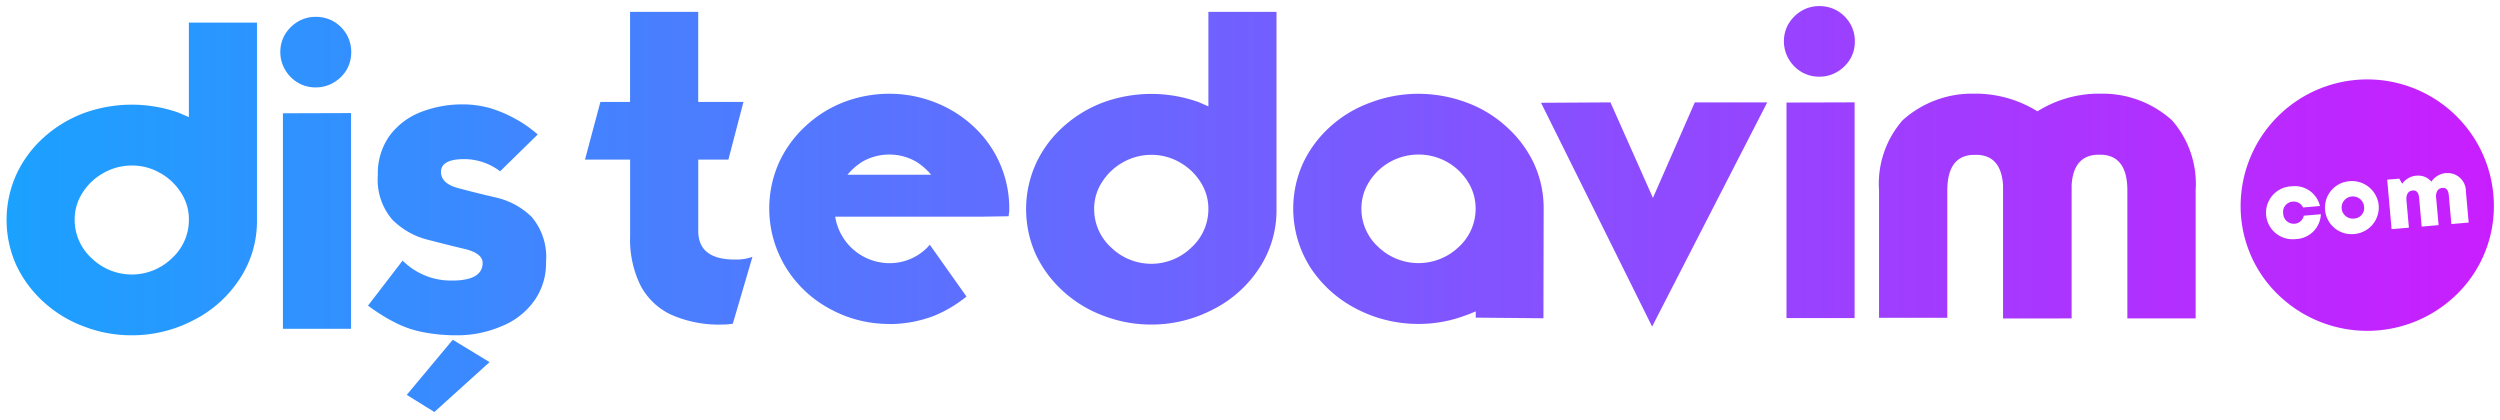 <svg xmlns="http://www.w3.org/2000/svg" xmlns:xlink="http://www.w3.org/1999/xlink" width="205.041" height="34.423" viewBox="0 0 205.041 34.423">
  <defs>
    <linearGradient id="linear-gradient" y1="0.5" x2="1" y2="0.5" gradientUnits="objectBoundingBox">
      <stop offset="0" stop-color="#1aa2ff"/>
      <stop offset="1" stop-color="#ca1dff"/>
    </linearGradient>
  </defs>
  <path id="DisTedavim_Logo" data-name="DisTedavim Logo" d="M32.819,31.887l3.775-4.521L39.613,29.2l-4.529,4.091h0Zm1.429-5.127A8.563,8.563,0,0,1,31.955,26a14.714,14.714,0,0,1-2.311-1.435l2.837-3.694a5.589,5.589,0,0,0,4.063,1.639c1.661,0,2.5-.488,2.5-1.45,0-.5-.465-.881-1.384-1.122-.644-.147-1.693-.408-3.117-.776A6.219,6.219,0,0,1,31.623,17.5a5.035,5.035,0,0,1-1.174-3.659,5.293,5.293,0,0,1,.964-3.21A5.8,5.8,0,0,1,33.952,8.7a9.369,9.369,0,0,1,3.4-.64h.081a8.51,8.51,0,0,1,2.172.293,10.7,10.7,0,0,1,2.135.9,9.912,9.912,0,0,1,1.821,1.277l-3.083,3.02a4.865,4.865,0,0,0-2.941-1c-1.267,0-1.91.355-1.91,1.053,0,.63.478,1.078,1.418,1.329,1.038.275,2.092.538,3.135.778a6.093,6.093,0,0,1,2.89,1.588,5.079,5.079,0,0,1,1.174,3.694,5.3,5.3,0,0,1-1.016,3.245,6.069,6.069,0,0,1-2.717,2.053A9.106,9.106,0,0,1,37,27h-.126A14.4,14.4,0,0,1,34.249,26.76ZM10.281,27h-.044a10.79,10.79,0,0,1-3.845-.707,10.086,10.086,0,0,1-3.309-1.985A9.6,9.6,0,0,1,.806,21.271a9.062,9.062,0,0,1,.017-7.508,9.31,9.31,0,0,1,2.26-3.02A10.293,10.293,0,0,1,6.392,8.758a11.507,11.507,0,0,1,7.759,0l.4.174.4.172V1.356h5.585V17.629a8.575,8.575,0,0,1-1.418,4.747,9.776,9.776,0,0,1-3.785,3.383A10.846,10.846,0,0,1,10.3,27ZM7.969,13.677A4.779,4.779,0,0,0,6.234,15.3a4,4,0,0,0-.649,2.209,4.245,4.245,0,0,0,1.4,3.176,4.722,4.722,0,0,0,6.568,0,4.247,4.247,0,0,0,1.4-3.176,3.994,3.994,0,0,0-.649-2.209,4.787,4.787,0,0,0-1.734-1.625,4.608,4.608,0,0,0-2.294-.6h0A4.7,4.7,0,0,0,7.969,13.677Zm178.3,9.959a10.094,10.094,0,0,1-3.041-7.237A10.385,10.385,0,0,1,204,16.4a10.1,10.1,0,0,1-3.042,7.237,10.493,10.493,0,0,1-14.685,0Zm1.122-8.855a2.171,2.171,0,0,0,.108,4.34l.11,0c.05,0,.105-.007.162-.014a2.12,2.12,0,0,0,2.037-2.037l-1.4.12a.835.835,0,0,1-.754.662l-.07,0a.865.865,0,0,1-.862-.785q0-.028,0-.057a.823.823,0,0,1,.148-.627.855.855,0,0,1,.556-.34l.072-.009c.03,0,.06,0,.091,0a.841.841,0,0,1,.761.482l1.383-.12a2.11,2.11,0,0,0-2.055-1.631A2.215,2.215,0,0,0,187.4,14.782Zm4.658-.409a2.175,2.175,0,0,0,.283,4.333c.055,0,.112,0,.175-.006a1.435,1.435,0,0,0,.148-.017,2.185,2.185,0,0,0,1.885-2.453,2.207,2.207,0,0,0-2.49-1.856Zm3.2-.139.361,4.063,1.42-.123-.2-2.227c-.044-.5.143-.792.526-.825l.049,0c.266,0,.425.2.461.591l.21,2.373,1.389-.12-.2-2.227a.865.865,0,0,1,.14-.65.535.535,0,0,1,.381-.176l.051,0c.271,0,.427.2.463.591l.211,2.372,1.421-.122-.227-2.547a1.493,1.493,0,0,0-1.472-1.512h-.034c-.039,0-.076,0-.11,0l-.007,0a1.61,1.61,0,0,0-1.211.707,1.4,1.4,0,0,0-1.083-.5,1.49,1.49,0,0,0-.156.008,1.588,1.588,0,0,0-1.151.662l-.241-.419ZM22.664,26.465V8.791l5.586-.017V26.465Zm112.292-.19L125.851,7.93l5.693-.034,3.484,7.836L138.46,7.9H144.4l-9.438,18.38Zm-80.419-.95A5.446,5.446,0,0,1,52,22.927a8.522,8.522,0,0,1-.86-4.056V12.588h-3.7l1.262-4.73h2.434V.475h5.589V7.859h3.711L59.2,12.588H56.728v5.85c0,1.559,1,2.347,2.975,2.347a3.768,3.768,0,0,0,1.471-.224v0L59.563,26.05a5.522,5.522,0,0,1-.854.069h0c-.105,0-.211.005-.317.005A9.714,9.714,0,0,1,54.537,25.325Zm39.358.794h-.037a10.849,10.849,0,0,1-3.852-.707A10.085,10.085,0,0,1,86.7,23.427a9.612,9.612,0,0,1-2.278-3.038,9.062,9.062,0,0,1,.019-7.508A9.273,9.273,0,0,1,86.7,9.861a10.273,10.273,0,0,1,3.308-1.985,11.521,11.521,0,0,1,7.76,0l.4.174.4.172V.475h5.587V16.749a8.57,8.57,0,0,1-1.42,4.746,9.747,9.747,0,0,1-3.785,3.383,10.861,10.861,0,0,1-5.044,1.241ZM91.584,12.8a4.8,4.8,0,0,0-1.733,1.625A3.983,3.983,0,0,0,89.2,16.63a4.243,4.243,0,0,0,1.4,3.176,4.721,4.721,0,0,0,6.567,0,4.251,4.251,0,0,0,1.4-3.176,4.006,4.006,0,0,0-.651-2.209A4.772,4.772,0,0,0,96.191,12.8a4.611,4.611,0,0,0-2.3-.6h0A4.694,4.694,0,0,0,91.584,12.8ZM72.352,26.069a10.013,10.013,0,0,1-4.808-1.227,9.52,9.52,0,0,1-3.625-3.4,9.257,9.257,0,0,1-.582-8.578,9.353,9.353,0,0,1,2.171-3,9.7,9.7,0,0,1,3.152-1.984,10.419,10.419,0,0,1,3.731-.69H72.4a10.262,10.262,0,0,1,3.706.69,9.78,9.78,0,0,1,3.17,1.967,9.138,9.138,0,0,1,2.96,6.749v.155a1.355,1.355,0,0,1-.017.191l-.037.294-2.17.034H67.96a4.518,4.518,0,0,0,4.431,3.814,4.352,4.352,0,0,0,3.151-1.312l.089-.1.087-.1,3.009,4.247a10.525,10.525,0,0,1-2.627,1.57,10.272,10.272,0,0,1-3.7.691ZM70.191,12.761a5.222,5.222,0,0,0-1.227,1.07h6.865a5.182,5.182,0,0,0-1.226-1.07,4.421,4.421,0,0,0-2.209-.585l0,0h-.005A4.42,4.42,0,0,0,70.191,12.761Zm45.6,13.306h-.022a10.955,10.955,0,0,1-5.039-1.226,9.93,9.93,0,0,1-3.785-3.383,9.014,9.014,0,0,1-.6-8.608,9.419,9.419,0,0,1,2.259-3,9.93,9.93,0,0,1,3.293-1.95,10.976,10.976,0,0,1,3.888-.707,11.359,11.359,0,0,1,3.888.69,9.9,9.9,0,0,1,3.292,1.967,9.487,9.487,0,0,1,2.276,3,8.748,8.748,0,0,1,.824,3.763l-.018,8.99-5.55-.051v-.517c-.389.168-.653.272-.824.327a10.868,10.868,0,0,1-3.849.706ZM113.5,12.761a4.779,4.779,0,0,0-1.733,1.626,4.082,4.082,0,0,0-.649,2.226,4.229,4.229,0,0,0,1.4,3.156,4.769,4.769,0,0,0,6.567,0,4.225,4.225,0,0,0,1.4-3.156,4.075,4.075,0,0,0-.647-2.226,4.765,4.765,0,0,0-4.048-2.211v0A4.776,4.776,0,0,0,113.5,12.761ZM163.743,25.62V14.7c-.1-1.615-.807-2.456-2.12-2.5h-.316c-1.417.046-2.135,1.028-2.135,2.917V25.566h-5.6V15.107A7.906,7.906,0,0,1,155.5,9.369a8.483,8.483,0,0,1,5.807-2.187h.315a9.622,9.622,0,0,1,4.94,1.45,9.484,9.484,0,0,1,4.92-1.45h.428a8.477,8.477,0,0,1,5.693,2.188,7.906,7.906,0,0,1,1.935,5.738V25.616h-5.6V15.106c0-1.887-.719-2.868-2.135-2.917h-.316c-1.313.047-2.026.89-2.12,2.5V25.616l0,0Zm-17.761-.035V7.91l5.586-.016V25.585Zm45.535-8.952a.916.916,0,0,1,.8-1.016.862.862,0,0,1,.113-.007.925.925,0,0,1,.92.8l0,.032a.848.848,0,0,1-.164.639.869.869,0,0,1-.574.337c-.023,0-.047.005-.071.007a.975.975,0,0,1-.114.007A.919.919,0,0,1,191.517,16.633ZM25.359,6.669l0,0A2.83,2.83,0,0,1,23.9,6.285a2.937,2.937,0,0,1-1.049-1.051,2.868,2.868,0,0,1-.4-1.468,2.836,2.836,0,0,1,.388-1.45,3.121,3.121,0,0,1,1.068-1.052A2.85,2.85,0,0,1,25.334.881h.028a2.937,2.937,0,0,1,1.471.382,2.988,2.988,0,0,1,1.051,1.052,2.958,2.958,0,0,1,0,2.918,3,3,0,0,1-1.051,1.035,2.826,2.826,0,0,1-1.449.4Zm123.318-.88,0,0a2.829,2.829,0,0,1-1.456-.382,2.956,2.956,0,0,1-1.05-1.052,2.867,2.867,0,0,1-.4-1.467,2.818,2.818,0,0,1,.388-1.45A3.137,3.137,0,0,1,147.226.383,2.849,2.849,0,0,1,148.652,0h.029a2.929,2.929,0,0,1,1.471.383A2.98,2.98,0,0,1,151.2,1.435a2.827,2.827,0,0,1,.388,1.45,2.787,2.787,0,0,1-.388,1.467,3,3,0,0,1-1.051,1.037,2.833,2.833,0,0,1-1.455.4Z" transform="translate(0.54 0.5)" stroke="rgba(0,0,0,0)" stroke-miterlimit="10" stroke-width="1" fill="url(#linear-gradient)"/>
</svg>
